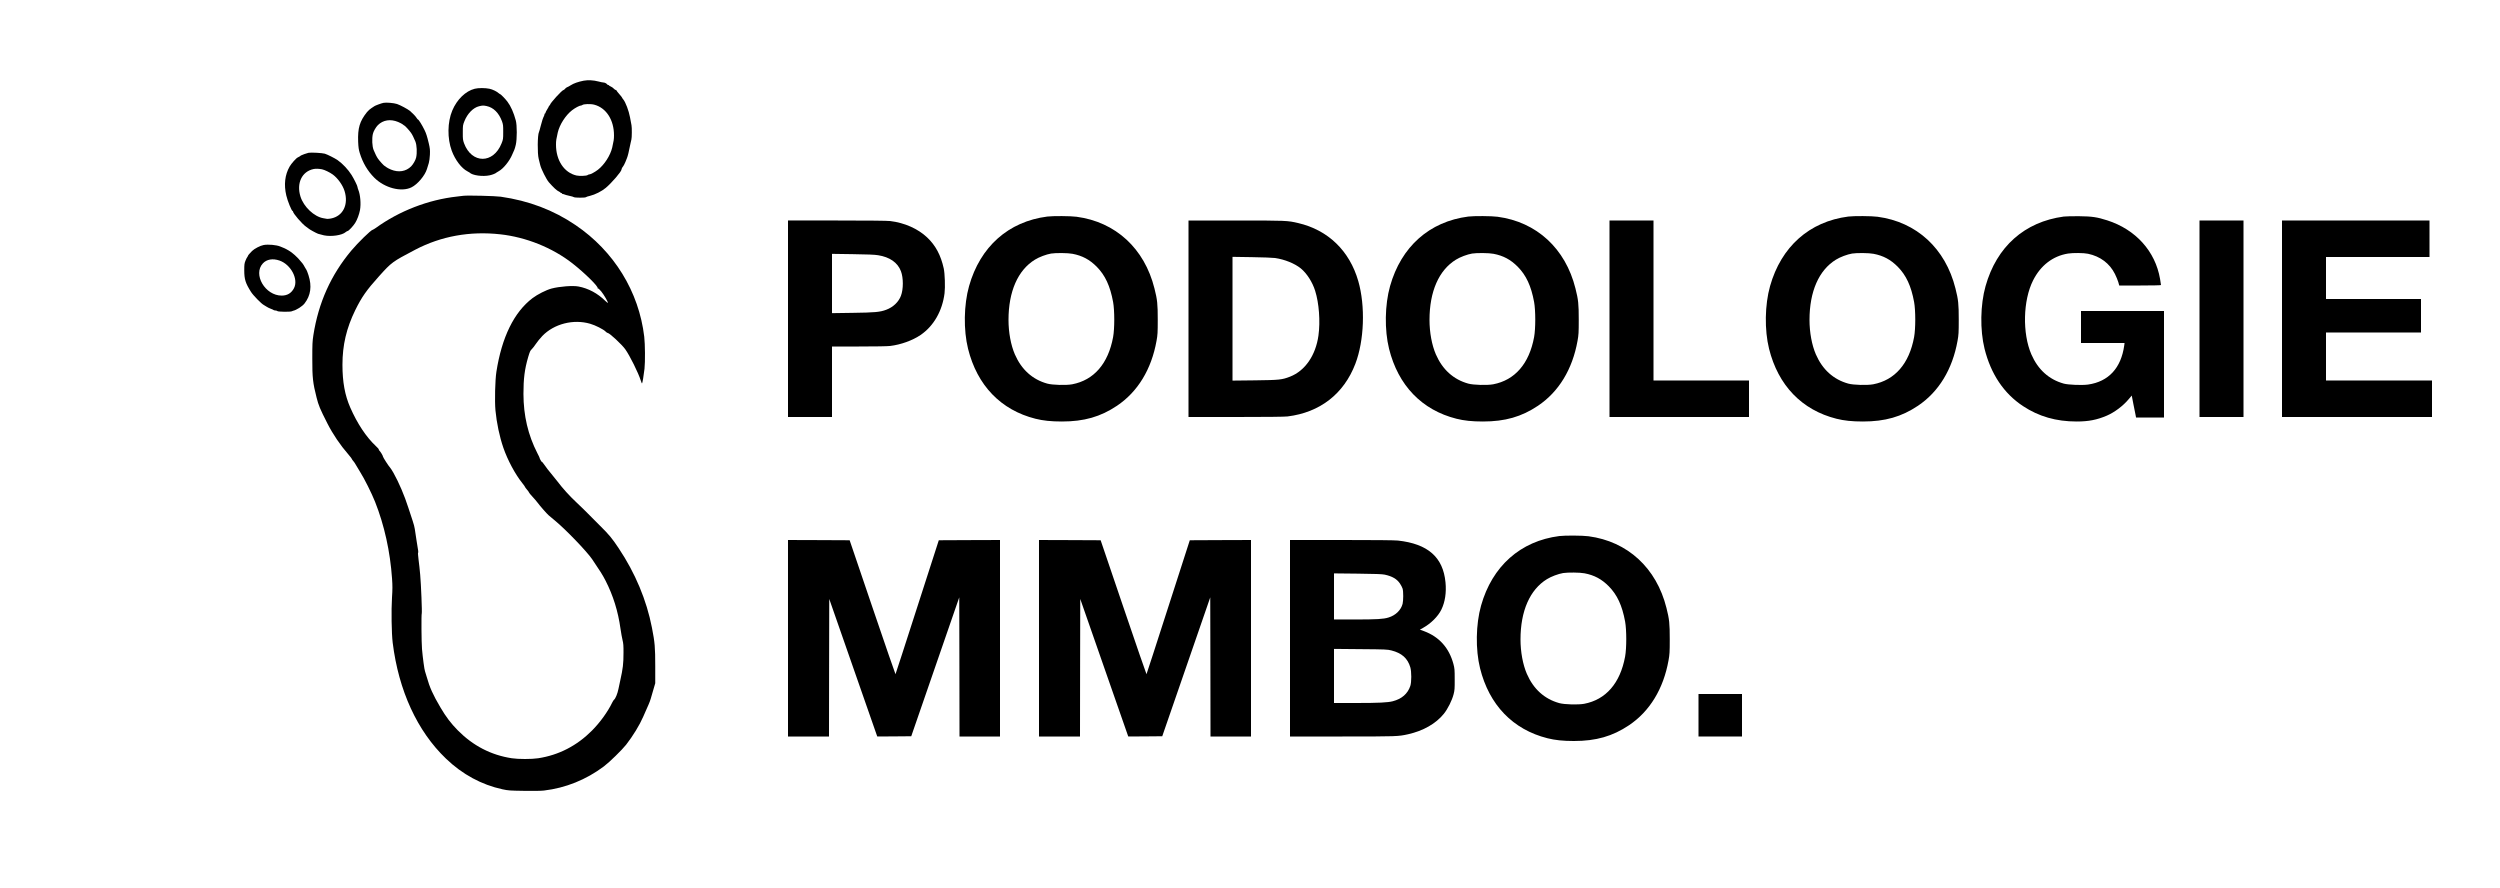 <?xml version="1.0" standalone="no"?>
<!DOCTYPE svg PUBLIC "-//W3C//DTD SVG 20010904//EN"
 "http://www.w3.org/TR/2001/REC-SVG-20010904/DTD/svg10.dtd">
<svg version="1.0" xmlns="http://www.w3.org/2000/svg"
 width="5000pt" height="1777pt" viewBox="0 0 5000 1777"
 preserveAspectRatio="xMidYMid meet">
<g transform="translate(0,1777) scale(0.1,-0.1)"
fill="#000000" stroke="none">
<path d="M11673 16156 c-108 -21 -202 -54 -258 -91 -27 -18 -60 -35 -72 -39
-12 -4 -31 -18 -42 -32 -10 -13 -24 -24 -30 -24 -29 0 -271 -266 -271 -298 0
-7 -4 -12 -10 -12 -5 0 -10 -5 -10 -10 0 -6 -16 -36 -35 -66 -19 -30 -35 -61
-35 -69 0 -8 -4 -15 -10 -15 -5 0 -10 -7 -10 -15 0 -8 -4 -23 -9 -33 -22 -43
-43 -105 -67 -202 -14 -58 -30 -113 -35 -123 -29 -53 -33 -430 -5 -534 9 -35
23 -91 31 -125 19 -80 125 -290 172 -343 97 -110 160 -168 204 -187 16 -7 29
-16 29 -20 0 -5 7 -8 15 -8 8 0 15 -4 15 -10 0 -5 7 -10 15 -10 8 0 23 -4 33
-9 9 -6 53 -17 97 -27 44 -9 86 -21 93 -27 17 -14 231 -14 240 -1 4 6 41 18
82 27 101 24 235 92 315 159 120 101 315 328 315 367 0 12 20 52 31 61 7 6 33
56 47 90 5 14 19 48 30 75 19 46 38 124 73 300 6 33 14 67 17 75 10 27 12 244
2 285 -4 22 -18 94 -30 160 -24 130 -89 302 -135 357 -14 16 -25 33 -25 38 0
4 -25 35 -55 69 -30 34 -55 66 -55 71 0 6 -7 10 -15 10 -8 0 -26 13 -40 28
-14 16 -41 34 -60 42 -19 8 -35 17 -35 22 0 4 -7 8 -15 8 -7 0 -18 6 -22 13
-12 18 -50 37 -75 37 -13 0 -57 9 -98 20 -102 27 -209 32 -297 16z m213 -480
c240 -64 395 -306 394 -615 0 -75 -6 -112 -35 -239 -37 -160 -156 -345 -285
-446 -63 -49 -152 -96 -181 -96 -8 0 -20 -5 -26 -11 -17 -17 -163 -23 -224 -9
-247 57 -410 304 -409 619 0 75 6 112 35 239 37 160 156 345 285 446 63 49
152 96 181 96 8 0 19 4 25 9 23 22 167 27 240 7z"/>
<path d="M9495 15995 c-183 -46 -356 -214 -449 -435 -98 -232 -102 -558 -11
-805 69 -185 195 -351 313 -411 20 -11 39 -21 42 -24 55 -58 264 -87 405 -56
54 11 122 39 135 55 3 3 22 15 43 26 91 48 219 205 272 335 15 36 33 76 40 90
7 14 21 61 31 105 26 111 26 390 0 485 -43 159 -98 283 -166 375 -40 54 -138
155 -151 155 -4 0 -14 6 -21 13 -36 35 -126 79 -189 92 -84 18 -224 18 -294 0z
m237 -346 c137 -29 244 -135 307 -303 23 -65 26 -84 25 -216 0 -141 -1 -148
-33 -228 -164 -412 -597 -411 -750 2 -23 65 -26 84 -25 216 0 141 1 148 33
228 60 151 176 269 292 297 69 17 87 17 151 4z"/>
<path d="M7670 15713 c-43 -8 -171 -56 -183 -67 -7 -7 -33 -24 -59 -39 -26
-15 -67 -52 -90 -81 -145 -183 -185 -317 -175 -591 5 -113 11 -156 32 -225 61
-198 157 -359 291 -494 207 -206 540 -293 743 -193 122 60 269 234 310 367 11
36 27 90 37 120 10 32 19 102 22 166 4 96 1 127 -22 225 -34 143 -52 200 -86
269 -50 102 -117 210 -131 210 -4 0 -17 15 -28 33 -19 31 -76 91 -130 137 -44
37 -195 118 -261 140 -64 21 -217 34 -270 23z m292 -382 c41 -18 84 -40 96
-51 12 -11 24 -20 28 -20 10 0 102 -99 134 -146 26 -36 57 -100 88 -175 29
-72 36 -224 15 -319 -11 -52 -59 -135 -100 -177 -105 -104 -252 -127 -405 -64
-41 18 -84 40 -96 51 -12 11 -24 20 -28 20 -10 0 -102 99 -134 146 -26 36 -57
100 -88 175 -29 72 -36 224 -15 319 11 52 59 135 100 177 105 104 252 127 405
64z"/>
<path d="M6170 14714 c-31 -6 -143 -46 -150 -53 -7 -9 -42 -30 -65 -40 -32
-14 -129 -123 -163 -183 -94 -165 -117 -362 -66 -578 25 -110 107 -310 126
-310 4 0 8 -5 8 -10 0 -38 182 -249 260 -303 25 -17 47 -34 50 -37 11 -14 152
-92 192 -106 24 -8 77 -22 118 -31 147 -30 362 1 434 65 15 12 32 22 39 22 19
0 110 97 150 160 41 65 81 173 97 259 22 124 7 308 -35 408 -8 20 -15 43 -15
53 0 22 -71 164 -119 241 -69 110 -181 228 -281 298 -56 38 -197 109 -253 127
-51 15 -275 28 -327 18z m270 -330 c51 -10 156 -61 215 -104 101 -74 200 -213
236 -330 84 -272 -30 -503 -272 -550 -31 -6 -67 -9 -80 -7 -13 3 -44 8 -69 12
-187 30 -397 229 -461 435 -82 266 28 499 261 549 44 9 102 8 170 -5z"/>
<path d="M9265 13854 c-16 -2 -73 -9 -125 -15 -573 -63 -1155 -288 -1624 -628
-27 -19 -56 -36 -63 -37 -35 -5 -294 -258 -425 -414 -409 -488 -658 -1042
-760 -1690 -20 -129 -22 -182 -22 -475 -1 -377 12 -487 85 -774 40 -160 68
-227 215 -516 109 -216 260 -439 425 -628 38 -44 69 -85 69 -91 0 -5 11 -22
25 -36 13 -14 35 -46 48 -70 13 -25 54 -92 90 -150 83 -130 229 -422 298 -595
186 -468 303 -998 340 -1537 10 -141 10 -216 -1 -380 -16 -252 -9 -717 14
-903 119 -957 491 -1768 1066 -2318 328 -315 713 -523 1130 -613 116 -25 147
-27 429 -31 192 -3 338 -1 400 6 433 51 843 216 1200 484 109 82 361 328 443
432 136 174 271 395 342 560 42 97 63 145 107 243 16 35 35 87 43 115 8 29 32
111 53 182 l38 130 0 345 c0 376 -8 469 -66 766 -107 551 -334 1094 -665 1589
-133 200 -191 270 -370 447 -88 86 -195 194 -239 240 -44 46 -147 146 -229
223 -153 144 -278 282 -397 439 -38 50 -96 122 -129 160 -33 38 -84 104 -113
147 -30 43 -57 76 -60 73 -3 -3 -16 14 -28 38 -12 23 -20 43 -18 43 2 0 -17
41 -43 90 -187 364 -278 752 -279 1187 0 307 24 496 95 738 31 105 42 130 70
155 18 17 55 64 82 105 27 41 85 113 130 160 234 243 621 343 957 245 103 -29
270 -114 309 -156 15 -16 35 -29 44 -29 34 0 283 -232 349 -325 93 -131 262
-472 311 -627 10 -32 21 -58 24 -58 8 0 35 162 50 295 15 137 12 491 -5 639
-106 902 -604 1713 -1375 2235 -442 300 -933 486 -1495 567 -104 15 -672 29
-750 18z m739 -770 c518 -57 1043 -268 1443 -580 247 -193 531 -473 505 -498
-4 -4 -1 -6 7 -4 8 1 38 -26 67 -62 53 -65 141 -217 131 -227 -3 -3 -27 16
-53 41 -151 149 -337 249 -534 286 -113 22 -382 1 -540 -41 -105 -28 -280
-116 -380 -192 -369 -280 -614 -780 -722 -1472 -26 -167 -36 -587 -19 -772 24
-253 81 -523 158 -748 85 -246 236 -529 379 -707 30 -37 54 -71 54 -76 0 -5
18 -30 40 -55 22 -25 40 -50 40 -56 0 -6 31 -44 68 -83 37 -40 81 -91 97 -113
48 -66 190 -228 227 -260 19 -17 78 -66 131 -110 215 -178 633 -613 739 -768
170 -251 208 -312 270 -432 151 -296 249 -608 298 -960 12 -82 30 -185 41
-228 16 -62 20 -112 19 -250 0 -222 -11 -315 -65 -557 -13 -58 -29 -134 -36
-169 -18 -93 -62 -199 -89 -216 -6 -4 -21 -28 -34 -53 -92 -190 -245 -401
-406 -563 -302 -304 -665 -491 -1076 -554 -130 -20 -398 -20 -528 0 -414 63
-776 250 -1081 559 -138 140 -234 267 -346 457 -151 256 -216 401 -274 609
-14 52 -30 104 -35 115 -12 25 -46 282 -60 445 -11 127 -15 694 -5 710 9 14
-14 590 -31 773 -8 94 -23 232 -33 305 -9 73 -14 135 -10 138 9 5 7 24 -31
249 -16 94 -31 195 -34 225 -3 30 -23 106 -45 170 -22 63 -60 179 -85 258 -78
244 -189 503 -296 694 -29 50 -60 99 -69 107 -23 21 -141 204 -141 218 0 17
-48 98 -70 118 -11 10 -17 22 -14 26 3 5 -25 37 -62 71 -189 177 -368 446
-509 768 -107 244 -156 510 -156 855 0 393 80 732 255 1090 129 263 228 404
472 675 258 287 268 294 729 536 518 271 1093 375 1699 308z"/>
<path d="M20946 13439 c-778 -100 -1343 -603 -1565 -1392 -105 -373 -113 -876
-20 -1252 182 -733 656 -1226 1349 -1400 151 -38 311 -55 528 -55 444 0 772
94 1102 315 415 279 689 728 791 1300 21 116 24 161 24 420 0 317 -8 398 -66
627 -200 799 -776 1329 -1558 1433 -118 16 -472 18 -585 4z m504 -745 c196
-37 343 -116 485 -259 169 -171 268 -385 327 -705 31 -169 31 -534 0 -702 -98
-532 -385 -862 -819 -944 -120 -22 -395 -15 -498 14 -296 82 -516 281 -648
585 -80 185 -127 440 -127 688 0 569 187 996 529 1206 83 52 227 106 323 122
92 15 338 13 428 -5z"/>
<path d="M29366 13439 c-778 -100 -1343 -603 -1565 -1392 -105 -373 -113 -876
-20 -1252 182 -733 656 -1226 1349 -1400 151 -38 311 -55 528 -55 444 0 772
94 1102 315 415 279 689 728 791 1300 21 116 24 161 24 420 0 317 -8 398 -66
627 -200 799 -776 1329 -1558 1433 -118 16 -472 18 -585 4z m504 -745 c196
-37 343 -116 485 -259 169 -171 268 -385 327 -705 31 -169 31 -534 0 -702 -98
-532 -385 -862 -819 -944 -120 -22 -395 -15 -498 14 -296 82 -516 281 -648
585 -80 185 -127 440 -127 688 0 569 187 996 529 1206 83 52 227 106 323 122
92 15 338 13 428 -5z"/>
<path d="M36966 13439 c-778 -100 -1343 -603 -1565 -1392 -105 -373 -113 -876
-20 -1252 182 -733 656 -1226 1349 -1400 151 -38 311 -55 528 -55 444 0 772
94 1102 315 415 279 689 728 791 1300 21 116 24 161 24 420 0 317 -8 398 -66
627 -200 799 -776 1329 -1558 1433 -118 16 -472 18 -585 4z m504 -745 c196
-37 343 -116 485 -259 169 -171 268 -385 327 -705 31 -169 31 -534 0 -702 -98
-532 -385 -862 -819 -944 -120 -22 -395 -15 -498 14 -296 82 -516 281 -648
585 -80 185 -127 440 -127 688 0 569 187 996 529 1206 83 52 227 106 323 122
92 15 338 13 428 -5z"/>
<path d="M41276 13439 c-786 -106 -1343 -602 -1565 -1392 -105 -373 -113 -876
-20 -1252 126 -505 385 -893 768 -1146 316 -209 664 -309 1074 -309 239 0 407
33 605 118 154 67 323 193 437 330 l60 71 32 -167 c18 -92 38 -191 44 -219
l10 -53 280 0 279 0 0 1065 0 1065 -830 0 -830 0 0 -320 0 -320 436 0 435 0
-6 -47 c-62 -453 -313 -725 -723 -784 -121 -17 -396 -6 -487 19 -296 82 -516
281 -648 585 -182 421 -167 1079 34 1478 150 300 396 489 699 538 96 16 317
14 400 -4 244 -51 433 -193 538 -403 27 -54 57 -127 68 -164 l19 -68 417 0
c241 0 418 4 418 9 0 5 -9 60 -19 123 -95 554 -487 988 -1056 1171 -203 65
-301 80 -565 83 -129 1 -266 -2 -304 -7z"/>
<path d="M15760 11395 l0 -1965 440 0 440 0 0 705 0 705 538 0 c328 0 572 4
627 11 213 26 444 109 606 219 262 179 435 479 480 835 15 122 6 393 -16 495
-58 265 -163 462 -333 622 -185 174 -450 292 -737 327 -60 7 -421 11 -1067 11
l-978 0 0 -1965z m1800 1271 c236 -37 394 -148 459 -321 50 -132 50 -358 0
-490 -46 -124 -156 -229 -294 -280 -125 -47 -225 -56 -672 -62 l-413 -6 0 593
0 593 413 -6 c297 -4 439 -10 507 -21z"/>
<path d="M23770 11395 l0 -1965 948 0 c603 0 978 4 1032 11 649 80 1126 450
1357 1053 178 464 202 1155 59 1653 -175 608 -604 1022 -1203 1162 -214 50
-234 51 -1245 51 l-948 0 0 -1965z m1730 1215 c197 -29 395 -110 517 -209 119
-98 232 -273 286 -447 78 -248 105 -613 66 -894 -55 -398 -268 -706 -568 -823
-163 -63 -211 -68 -703 -74 l-448 -5 0 1237 0 1238 388 -6 c213 -3 421 -11
462 -17z"/>
<path d="M32190 11395 l0 -1965 1395 0 1395 0 0 365 0 365 -955 0 -955 0 0
1600 0 1600 -440 0 -440 0 0 -1965z"/>
<path d="M43990 11395 l0 -1965 440 0 440 0 0 1965 0 1965 -440 0 -440 0 0
-1965z"/>
<path d="M45640 11395 l0 -1965 1500 0 1500 0 0 365 0 365 -1060 0 -1060 0 0
480 0 480 950 0 950 0 0 335 0 335 -950 0 -950 0 0 420 0 420 1035 0 1035 0 0
365 0 365 -1475 0 -1475 0 0 -1965z"/>
<path d="M5274 12870 c-68 -12 -187 -74 -233 -120 -52 -53 -81 -87 -81 -96 0
-4 -6 -15 -13 -23 -8 -9 -25 -43 -38 -76 -21 -53 -24 -75 -24 -195 1 -177 24
-252 135 -428 43 -69 208 -238 256 -262 16 -8 43 -24 59 -36 17 -12 53 -29 80
-39 28 -10 54 -22 59 -27 6 -4 22 -8 36 -8 14 0 32 -6 38 -12 15 -15 256 -18
287 -4 11 5 22 10 25 10 66 13 186 89 231 147 124 160 149 346 79 564 -18 55
-36 102 -40 105 -4 3 -19 28 -33 55 -14 28 -36 63 -49 79 -53 67 -114 132
-152 164 -23 19 -51 43 -64 53 -13 11 -40 29 -60 40 -20 11 -44 24 -52 29 -13
8 -38 19 -115 50 -78 32 -239 46 -331 30z m316 -311 c228 -79 383 -372 290
-552 -51 -99 -132 -148 -244 -149 -333 -2 -583 426 -378 645 77 82 197 102
332 56z"/>
<path d="M31186 7049 c-778 -100 -1343 -603 -1565 -1392 -105 -373 -113 -876
-20 -1252 182 -733 656 -1226 1349 -1400 151 -38 311 -55 528 -55 444 0 772
94 1102 315 415 279 689 728 791 1300 21 116 24 161 24 420 0 317 -8 398 -66
627 -200 799 -776 1329 -1558 1433 -118 16 -472 18 -585 4z m504 -745 c196
-37 343 -116 485 -259 169 -171 268 -385 327 -705 31 -169 31 -534 0 -702 -98
-532 -385 -862 -819 -944 -120 -22 -395 -15 -498 14 -296 82 -516 281 -648
585 -80 185 -127 440 -127 688 0 569 187 996 529 1206 83 52 227 106 323 122
92 15 338 13 428 -5z"/>
<path d="M15760 5005 l0 -1965 410 0 410 0 2 1376 3 1375 480 -1376 480 -1375
340 2 340 3 480 1389 480 1389 3 -1391 2 -1392 405 0 405 0 0 1965 0 1965
-612 -2 -612 -3 -431 -1337 c-236 -735 -432 -1339 -435 -1342 -3 -2 -210 599
-461 1337 l-456 1342 -617 3 -616 2 0 -1965z"/>
<path d="M20780 5005 l0 -1965 410 0 410 0 2 1376 3 1375 480 -1376 480 -1375
340 2 340 3 480 1389 480 1389 3 -1391 2 -1392 405 0 405 0 0 1965 0 1965
-612 -2 -612 -3 -431 -1337 c-236 -735 -432 -1339 -435 -1342 -3 -2 -210 599
-461 1337 l-456 1342 -617 3 -616 2 0 -1965z"/>
<path d="M25800 5005 l0 -1965 1048 0 c1098 0 1117 1 1314 45 305 69 555 212
714 408 80 100 164 267 196 392 21 81 23 112 22 300 0 194 -2 217 -26 307 -87
321 -283 540 -585 654 l-85 31 66 37 c155 87 296 227 362 361 75 152 104 342
84 548 -48 503 -352 770 -952 836 -63 7 -457 11 -1128 11 l-1030 0 0 -1965z
m1895 1272 c149 -32 244 -87 305 -179 22 -33 45 -79 52 -101 17 -56 16 -239 0
-304 -33 -126 -140 -230 -281 -273 -103 -32 -224 -39 -673 -40 l-418 0 0 461
0 461 473 -5 c362 -4 488 -9 542 -20z m134 -1516 c207 -53 323 -156 377 -336
26 -86 26 -299 0 -375 -53 -156 -170 -258 -351 -305 -100 -26 -280 -35 -737
-35 l-438 0 0 541 0 541 533 -5 c502 -4 537 -6 616 -26z"/>
<path d="M33970 3465 l0 -425 435 0 435 0 0 425 0 425 -435 0 -435 0 0 -425z"/>
</g>
</svg>
